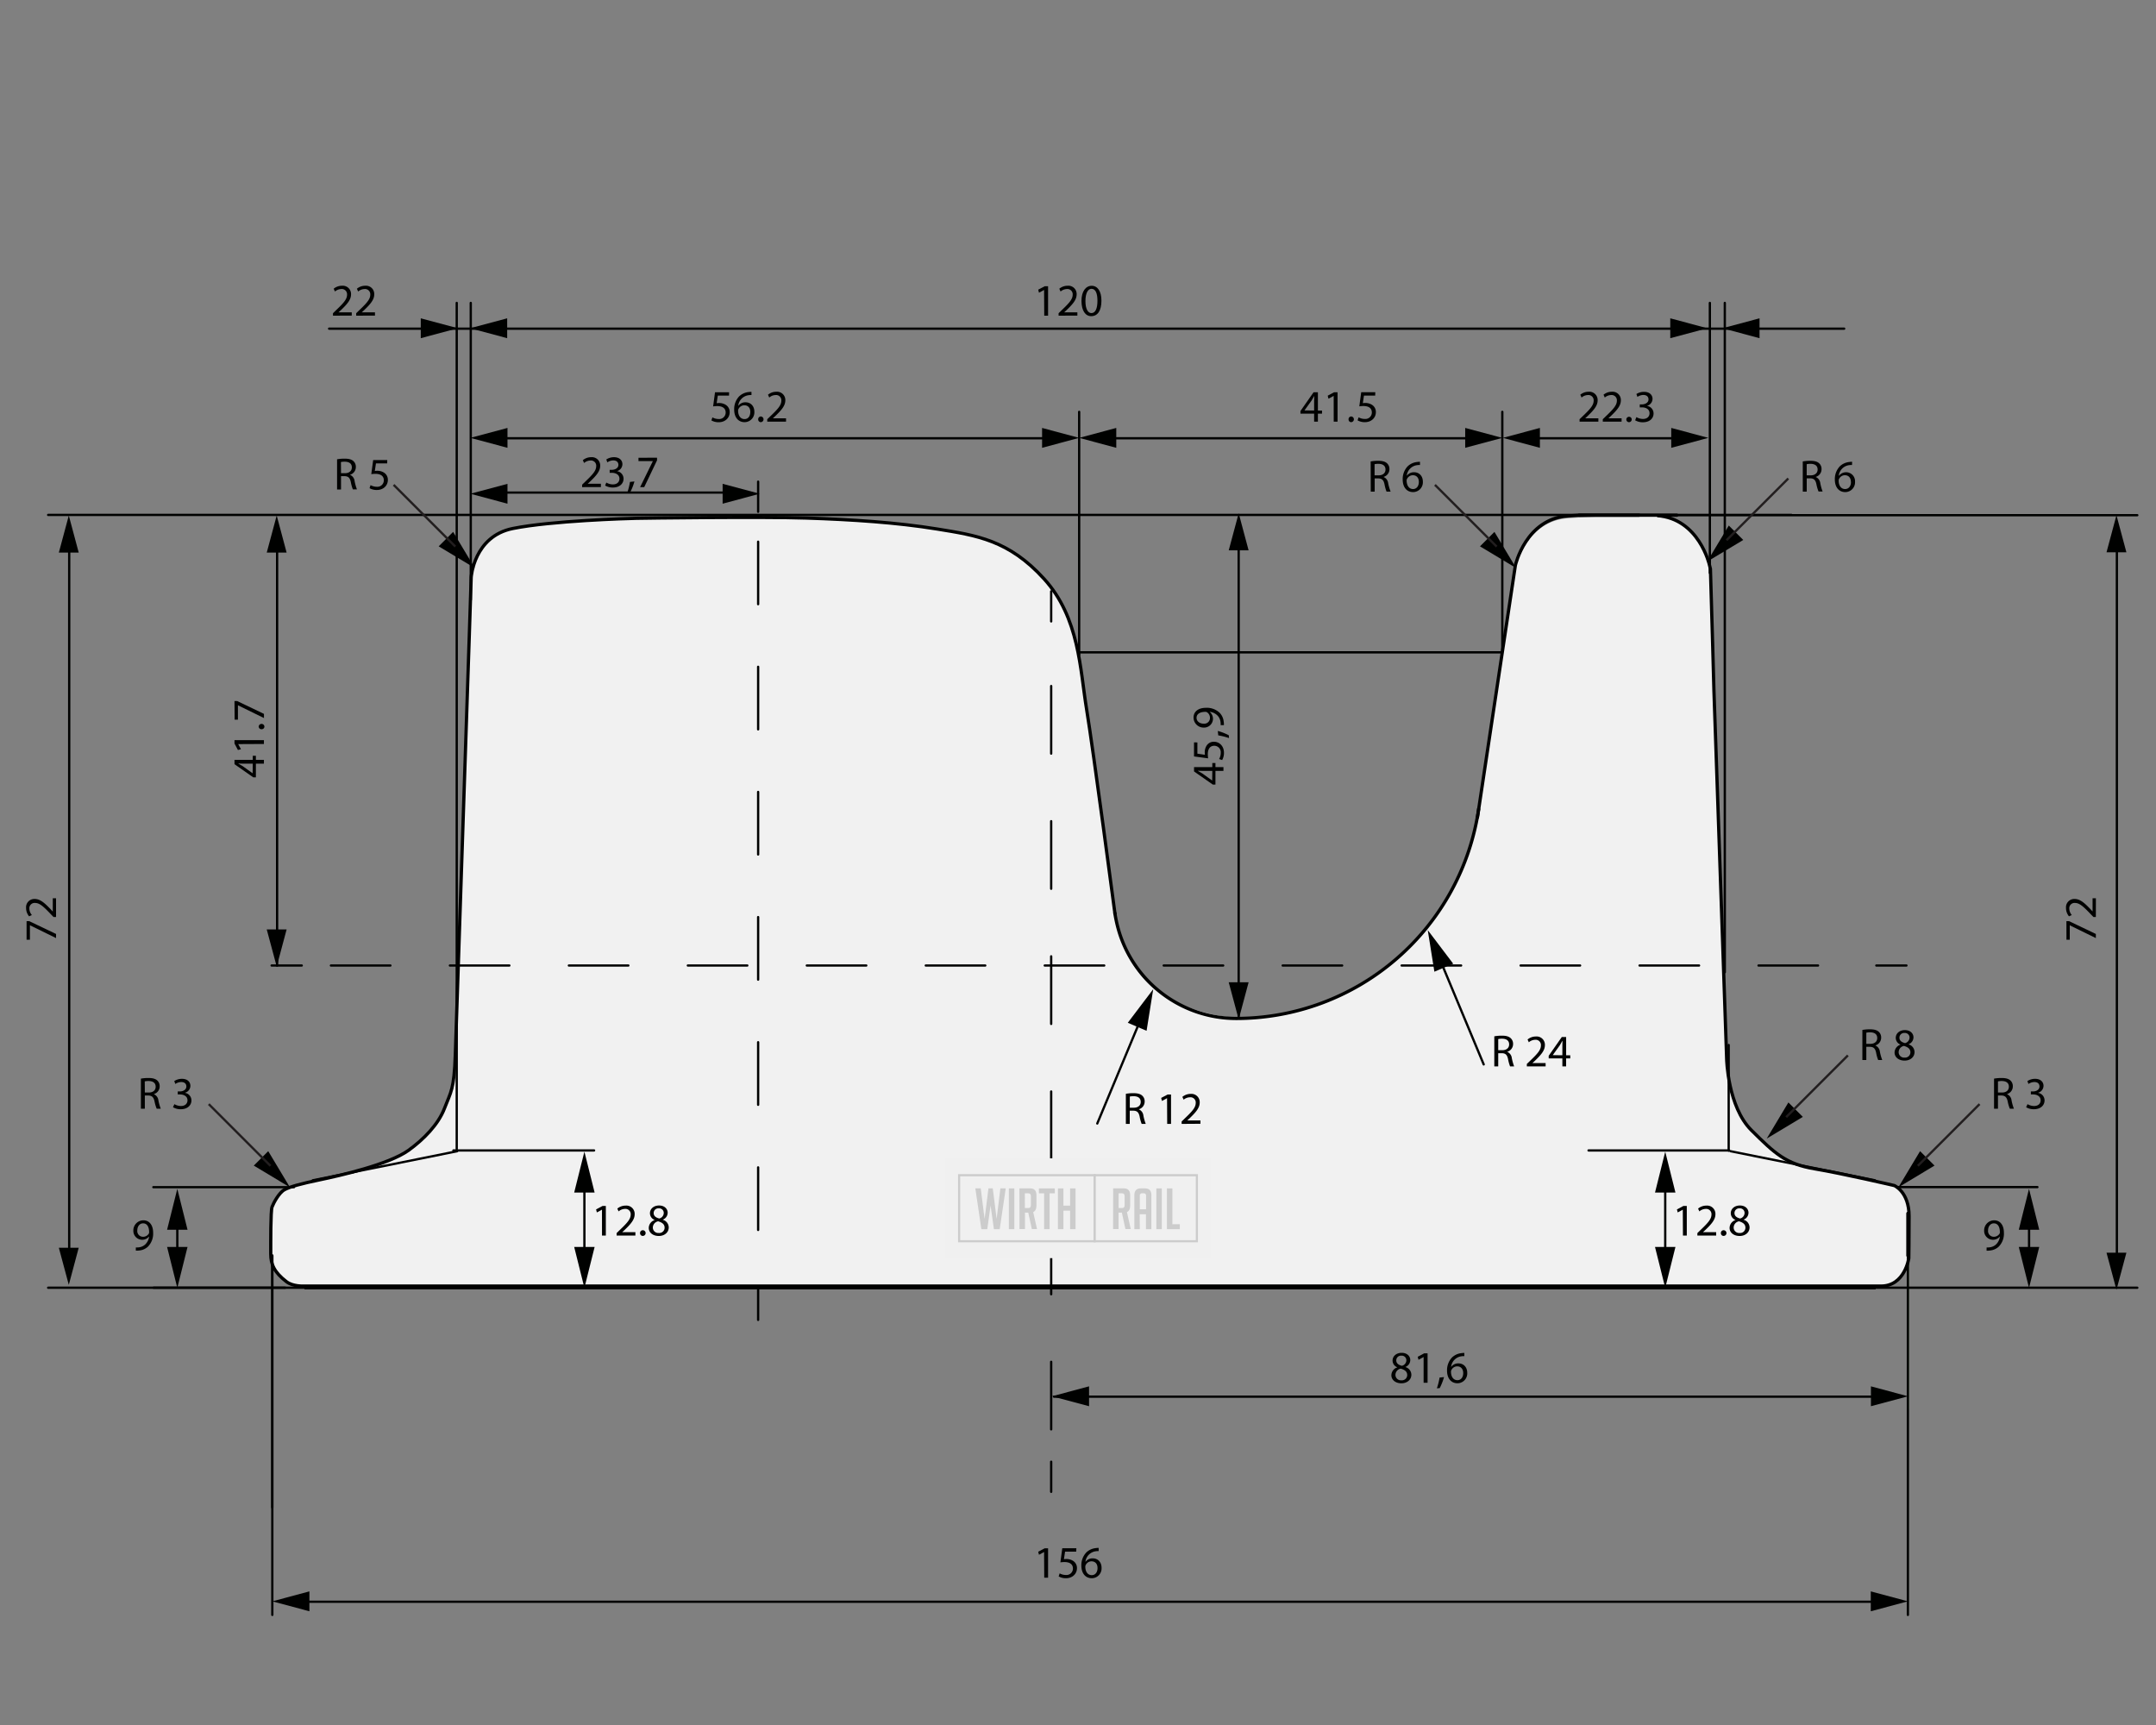 <svg xmlns="http://www.w3.org/2000/svg" viewBox="0 0 1000 800"><rect x="0" y="0" width="1000" height="800" fill="#808080" stroke="none"/><defs><style>.cls-1,.cls-10,.cls-3,.cls-4,.cls-6,.cls-7,.cls-8,.cls-9{fill:none;}.cls-1,.cls-10,.cls-3,.cls-6,.cls-7,.cls-9{stroke:#000100;}.cls-1,.cls-6{stroke-width:1.51px;}.cls-2{fill:#f1f1f1;}.cls-10,.cls-3,.cls-4,.cls-6,.cls-7,.cls-9{stroke-linecap:round;stroke-linejoin:round;}.cls-10,.cls-3,.cls-7,.cls-8,.cls-9{stroke-width:1.06px;}.cls-4{stroke:#8cc867;stroke-width:0.78px;}.cls-5{fill:#000100;}.cls-7{stroke-dasharray:29.02 29.02;}.cls-8{stroke:#221e1f;}.cls-12,.cls-8{stroke-miterlimit:10;}.cls-9{stroke-dasharray:27.59 27.59;}.cls-10{stroke-dasharray:31.34 31.34;}.cls-11,.cls-12{fill:#f0f0f0;}.cls-12{stroke:#ccc;}.cls-13{fill:#ccc;}</style></defs><g id="Flat"><line class="cls-1" x1="870" y1="597.21" x2="141.22" y2="597.21"/><path class="cls-2" d="M132.92,594.45c-5.67-4.33-7.34-8.1-7.34-12.86s-.09-20,.61-21.85,3.21-6.59,5.79-8,7.5-2.74,16.48-4.6,31.87-7.06,41-13.63c7.06-5.1,13.86-12,16.73-19.54s4.47-8.48,5-25,6.46-193.53,6.46-193.53l.9-27.7s1.21-19,19.31-22.63,53.39-4.65,57.26-4.73,57.63-.81,78.87-.12,42.1,2.07,60.57,5.07,33.32,5.12,49.71,23.15S500.92,310.3,504,329s11.7,84.78,11.7,84.78.41,34.63,25.56,48.65c31.74,17.69,61.16,6.76,75.65,1,8.86-3.51,33.39-17.59,47.2-36.28a126.4,126.4,0,0,0,21.23-48l17.58-115.92s4.8-21.47,24.22-22.89,44.06-1.41,44.06-1.41,20.7,5.75,21.9,27.6c.58,16.67,1.91,53.85,1.91,53.85l5.91,170.93s.5,22,11.46,32.89,16,15.66,29.3,17.9,37,7.77,37,7.77,6.84,2.88,6.84,14.17-.13,19.52-.13,19.52-1.8,12.93-12.88,12.93H140.71s-4.91.21-7.79-2"/><line class="cls-3" x1="132.28" y1="597.21" x2="71.21" y2="597.21"/><path class="cls-4" d="M879,597.21h71.2m-71.2,0H741.1"/><path class="cls-5" d="M921.44,578.52a8.08,8.08,0,0,0,1.49-.06,5.22,5.22,0,0,0,2.86-1.32,6,6,0,0,0,1.8-3.64h-.06a4.1,4.1,0,0,1-7.24-2.7,4.68,4.68,0,0,1,4.66-4.86c2.79,0,4.51,2.27,4.51,5.76a8.59,8.59,0,0,1-2.35,6.4,6.84,6.84,0,0,1-4,1.83,9,9,0,0,1-1.7.1Zm.67-7.85a2.63,2.63,0,0,0,2.63,2.9,3.07,3.07,0,0,0,2.69-1.43,1.27,1.27,0,0,0,.16-.67c0-2.33-.86-4.12-2.79-4.12C923.23,567.35,922.11,568.74,922.11,570.67Z"/><line class="cls-4" x1="884.92" y1="582.29" x2="884.92" y2="653.24"/><path class="cls-3" d="M696.8,302.13V191m105,293.64v49"/><path class="cls-5" d="M609.52,195.56v-3.72h-6.34v-1.22l6.09-8.71h2v8.48h1.91v1.45h-1.91v3.72Zm0-5.17v-4.55c0-.72,0-1.43.06-2.15h-.06c-.42.8-.76,1.39-1.14,2l-3.33,4.64v0Z"/><path class="cls-5" d="M618.59,183.63h-.05l-2.37,1.28-.35-1.41,3-1.59h1.57v13.65h-1.78Z"/><path class="cls-5" d="M625.49,194.46a1.25,1.25,0,0,1,1.26-1.32,1.33,1.33,0,0,1,0,2.65A1.24,1.24,0,0,1,625.49,194.46Z"/><path class="cls-5" d="M637.84,183.46h-5.21l-.52,3.51a7.26,7.26,0,0,1,1.11-.09,5.81,5.81,0,0,1,2.94.74,3.89,3.89,0,0,1,2,3.51c0,2.66-2.12,4.66-5.08,4.66a6.67,6.67,0,0,1-3.4-.84l.46-1.41a6.07,6.07,0,0,0,2.92.76,3,3,0,0,0,3.23-3c0-1.77-1.19-3-3.92-3a14.46,14.46,0,0,0-1.89.15l.88-6.55h6.53Z"/><path class="cls-5" d="M732.64,195.56v-1.14l1.45-1.4c3.49-3.32,5.06-5.09,5.08-7.14a2.44,2.44,0,0,0-2.71-2.67,4.62,4.62,0,0,0-2.89,1.16l-.59-1.31a6,6,0,0,1,3.86-1.38,3.84,3.84,0,0,1,4.18,4c0,2.52-1.83,4.55-4.7,7.32l-1.09,1v0h6.13v1.54Z"/><path class="cls-5" d="M743.41,195.56v-1.14l1.45-1.4c3.49-3.32,5.06-5.09,5.08-7.14a2.44,2.44,0,0,0-2.71-2.67,4.62,4.62,0,0,0-2.89,1.16l-.59-1.31a6,6,0,0,1,3.86-1.38,3.84,3.84,0,0,1,4.18,4c0,2.52-1.83,4.55-4.7,7.32L746,194v0h6.13v1.54Z"/><path class="cls-5" d="M754.33,194.46a1.25,1.25,0,1,1,1.24,1.33A1.24,1.24,0,0,1,754.33,194.46Z"/><path class="cls-5" d="M759,193.44a6.25,6.25,0,0,0,3,.86c2.38,0,3.11-1.52,3.09-2.65,0-1.91-1.74-2.73-3.53-2.73h-1v-1.38h1c1.35,0,3.05-.7,3.05-2.31,0-1.1-.7-2.06-2.4-2.06a5,5,0,0,0-2.73.9l-.48-1.34a6.46,6.46,0,0,1,3.57-1c2.69,0,3.91,1.59,3.91,3.25a3.38,3.38,0,0,1-2.52,3.21v.05a3.54,3.54,0,0,1,3,3.5c0,2.19-1.7,4.1-5,4.1a6.92,6.92,0,0,1-3.55-.93Z"/><path class="cls-5" d="M338.13,183.46h-5.2L332.4,187a7.5,7.5,0,0,1,1.11-.09,5.81,5.81,0,0,1,2.94.74,3.89,3.89,0,0,1,2,3.51c0,2.66-2.12,4.66-5.08,4.66a6.69,6.69,0,0,1-3.41-.84l.47-1.41a6,6,0,0,0,2.91.76,3,3,0,0,0,3.24-3c0-1.77-1.2-3-3.93-3a14.62,14.62,0,0,0-1.89.15l.88-6.55h6.53Z"/><path class="cls-5" d="M348.55,183.21a7,7,0,0,0-1.39.08,5.57,5.57,0,0,0-4.75,4.85h.07a4.05,4.05,0,0,1,3.29-1.57c2.42,0,4.12,1.74,4.12,4.41a4.56,4.56,0,0,1-4.54,4.81c-2.91,0-4.82-2.27-4.82-5.82a8.58,8.58,0,0,1,2.3-6.15,7.48,7.48,0,0,1,4.37-2,9.38,9.38,0,0,1,1.35-.1Zm-.53,7.87c0-2-1.11-3.12-2.81-3.12a3,3,0,0,0-2.65,1.68,1.61,1.61,0,0,0-.21.81c0,2.25,1.07,3.91,3,3.91C347,194.36,348,193,348,191.08Z"/><path class="cls-5" d="M351.67,194.46a1.25,1.25,0,0,1,1.26-1.32,1.33,1.33,0,0,1,0,2.65A1.24,1.24,0,0,1,351.67,194.46Z"/><path class="cls-5" d="M355.87,195.56v-1.14l1.45-1.4c3.49-3.32,5.06-5.09,5.08-7.14a2.44,2.44,0,0,0-2.71-2.67,4.6,4.6,0,0,0-2.89,1.16l-.59-1.31a6,6,0,0,1,3.86-1.38,3.84,3.84,0,0,1,4.18,4c0,2.52-1.83,4.55-4.7,7.32l-1.1,1v0h6.13v1.54Z"/><path class="cls-5" d="M270,225.91v-1.13l1.45-1.41c3.48-3.32,5.06-5.08,5.08-7.14a2.43,2.43,0,0,0-2.71-2.66,4.68,4.68,0,0,0-2.9,1.15l-.59-1.3a6,6,0,0,1,3.87-1.39,3.84,3.84,0,0,1,4.18,4c0,2.52-1.83,4.56-4.71,7.33l-1.09,1v0h6.13v1.53Z"/><path class="cls-5" d="M281.22,223.79a6.1,6.1,0,0,0,3,.86c2.37,0,3.11-1.51,3.09-2.64,0-1.91-1.74-2.73-3.53-2.73h-1v-1.39h1c1.34,0,3.05-.69,3.05-2.31,0-1.09-.7-2.06-2.4-2.06a5,5,0,0,0-2.73.91l-.48-1.35a6.52,6.52,0,0,1,3.57-1.05c2.69,0,3.9,1.6,3.9,3.26a3.39,3.39,0,0,1-2.52,3.21v0a3.57,3.57,0,0,1,3.05,3.51c0,2.18-1.7,4.09-5,4.09a7,7,0,0,1-3.55-.92Z"/><path class="cls-5" d="M290.94,228.49a30.05,30.05,0,0,0,1.26-5l2.06-.21a26.05,26.05,0,0,1-2,5.1Z"/><path class="cls-5" d="M304.75,212.26v1.22l-5.94,12.43H296.9l5.92-12.07v0h-6.68v-1.54Z"/><line class="cls-6" x1="732.51" y1="238.93" x2="760.2" y2="238.93"/><path class="cls-3" d="M777.73,238.93h213.6M879,597.21H991.33m-160.4-358.4H22.33m123.84,358.4H22.33M500.54,303.66V191M218.35,278.17V140.48M879,597.21H342.16"/><path class="cls-5" d="M12.33,427.2h1.22L26,433.14v1.91l-12.07-5.92h-.05v6.68H12.33Z"/><path class="cls-5" d="M26,425.29H24.84l-1.4-1.45c-3.32-3.48-5.08-5.06-7.14-5.08a2.44,2.44,0,0,0-2.67,2.71,4.63,4.63,0,0,0,1.16,2.9l-1.3.59a6,6,0,0,1-1.39-3.87,3.84,3.84,0,0,1,4-4.18c2.52,0,4.55,1.83,7.33,4.71l1,1.09h.05v-6.13H26Z"/><path class="cls-5" d="M958.45,427.2h1.22l12.43,5.94v1.91L960,429.13h0v6.68h-1.53Z"/><path class="cls-5" d="M972.1,425.29H971l-1.4-1.45c-3.32-3.48-5.09-5.06-7.14-5.08a2.44,2.44,0,0,0-2.67,2.71,4.68,4.68,0,0,0,1.15,2.9l-1.3.59a6,6,0,0,1-1.38-3.87,3.84,3.84,0,0,1,4-4.18c2.52,0,4.55,1.83,7.32,4.71l1,1.09h0v-6.13h1.54Z"/><path class="cls-5" d="M567.46,357.52h-3.71v6.34h-1.22l-8.71-6.09v-2h8.48v-1.91h1.45v1.91h3.71Zm-5.16,0h-4.56c-.71,0-1.42,0-2.14-.06v.06c.8.42,1.39.76,2,1.14l4.64,3.33h0Z"/><path class="cls-5" d="M555.37,344.32v5.2l3.51.53a7.5,7.5,0,0,1-.09-1.11,5.71,5.71,0,0,1,.74-2.94,3.89,3.89,0,0,1,3.5-2c2.67,0,4.67,2.12,4.67,5.08a6.69,6.69,0,0,1-.84,3.41l-1.41-.47a6,6,0,0,0,.76-2.91,3,3,0,0,0-3-3.24c-1.76,0-3,1.2-3,3.93a14.62,14.62,0,0,0,.15,1.89l-6.55-.88v-6.53Z"/><path class="cls-5" d="M570.05,342.3a30.43,30.43,0,0,0-5-1.26l-.21-2.05a25.48,25.48,0,0,1,5.1,2Z"/><path class="cls-5" d="M566.16,336.28a7.28,7.28,0,0,0-.06-1.49,5.22,5.22,0,0,0-1.32-2.86,6,6,0,0,0-3.64-1.8v.06a4.1,4.1,0,0,1-2.7,7.24,4.68,4.68,0,0,1-4.85-4.66c0-2.79,2.26-4.51,5.75-4.51a8.59,8.59,0,0,1,6.4,2.35,6.84,6.84,0,0,1,1.83,4,8.25,8.25,0,0,1,.1,1.7Zm-7.85-.67a2.63,2.63,0,0,0,2.9-2.63,3.07,3.07,0,0,0-1.43-2.69,1.27,1.27,0,0,0-.67-.16c-2.33,0-4.12.86-4.12,2.79C555,334.49,556.38,335.61,558.31,335.61Z"/><line class="cls-3" x1="126.3" y1="582.29" x2="126.3" y2="699.12"/><path class="cls-6" d="M777.73,238.93H732.51l-5.42.34c-19.42,1.41-24.22,22.89-24.22,22.89l-17.6,116.93"/><path class="cls-3" d="M884.92,582.29V748.94M126.3,582.29V748.94M793.07,265.71V140.48M800,450.88V140.48M211.84,532.9V140.48"/><path class="cls-5" d="M484.27,134.47h0l-2.37,1.28-.35-1.41,3-1.59h1.57v13.64h-1.78Z"/><path class="cls-5" d="M491,146.39v-1.13l1.44-1.41c3.49-3.31,5.06-5.08,5.09-7.13a2.44,2.44,0,0,0-2.71-2.67,4.68,4.68,0,0,0-2.9,1.15l-.59-1.3a6,6,0,0,1,3.87-1.38,3.83,3.83,0,0,1,4.17,4c0,2.52-1.82,4.56-4.7,7.33l-1.09,1v0h6.13v1.53Z"/><path class="cls-5" d="M510.87,139.42c0,4.64-1.73,7.21-4.75,7.21-2.67,0-4.47-2.5-4.51-7s2-7.09,4.74-7.09S510.87,135.08,510.87,139.42Zm-7.42.21c0,3.55,1.1,5.57,2.78,5.57,1.88,0,2.79-2.21,2.79-5.69s-.86-5.57-2.77-5.57C504.63,133.94,503.45,135.92,503.45,139.63Z"/><path class="cls-5" d="M154.44,146.39v-1.13l1.45-1.41c3.48-3.31,5.06-5.08,5.08-7.13a2.44,2.44,0,0,0-2.71-2.67,4.68,4.68,0,0,0-2.9,1.15l-.59-1.3a6,6,0,0,1,3.87-1.38,3.84,3.84,0,0,1,4.18,4c0,2.52-1.83,4.56-4.71,7.33l-1.09,1v0h6.13v1.53Z"/><path class="cls-5" d="M165.21,146.39v-1.13l1.45-1.41c3.48-3.31,5.06-5.08,5.08-7.13a2.44,2.44,0,0,0-2.71-2.67,4.68,4.68,0,0,0-2.9,1.15l-.59-1.3a6,6,0,0,1,3.87-1.38,3.83,3.83,0,0,1,4.17,4c0,2.52-1.82,4.56-4.7,7.33l-1.09,1v0h6.13v1.53Z"/><path class="cls-5" d="M484.27,719.77h0l-2.37,1.28-.35-1.41,3-1.59h1.57v13.64h-1.78Z"/><path class="cls-5" d="M499.17,719.6H494l-.53,3.51a7.5,7.5,0,0,1,1.11-.09,5.71,5.71,0,0,1,2.94.74,3.89,3.89,0,0,1,2,3.5c0,2.67-2.13,4.67-5.09,4.67a6.67,6.67,0,0,1-3.4-.84l.46-1.41a6.2,6.2,0,0,0,2.92.75,3,3,0,0,0,3.24-3c0-1.76-1.2-3-3.93-3a12.9,12.9,0,0,0-1.89.15l.88-6.55h6.53Z"/><path class="cls-5" d="M509.58,719.35a7,7,0,0,0-1.38.08,5.57,5.57,0,0,0-4.75,4.85h.07a4.05,4.05,0,0,1,3.29-1.57c2.42,0,4.12,1.74,4.12,4.41a4.56,4.56,0,0,1-4.54,4.81c-2.92,0-4.83-2.27-4.83-5.82a8.58,8.58,0,0,1,2.31-6.15,7.42,7.42,0,0,1,4.37-2,9.35,9.35,0,0,1,1.34-.1Zm-.52,7.87c0-2-1.11-3.13-2.81-3.13a3,3,0,0,0-2.65,1.68,1.55,1.55,0,0,0-.21.82c0,2.25,1.07,3.91,3,3.91C508,730.5,509.06,729.18,509.06,727.22Z"/><path class="cls-5" d="M645.35,637.81a3.89,3.89,0,0,1,2.71-3.65l0-.07a3.38,3.38,0,0,1-2.16-3.06c0-2.16,1.82-3.63,4.22-3.63,2.64,0,4,1.65,4,3.36a3.48,3.48,0,0,1-2.25,3.19V634a3.78,3.78,0,0,1,2.75,3.53c0,2.37-2,4-4.64,4C647.07,641.51,645.35,639.8,645.35,637.81Zm7.35-.08c0-1.66-1.15-2.46-3-3a3,3,0,0,0-2.46,2.81,2.53,2.53,0,0,0,2.73,2.6A2.47,2.47,0,0,0,652.7,637.73Zm-5.08-6.83c0,1.37,1,2.1,2.6,2.52a2.69,2.69,0,0,0,2.08-2.48,2.12,2.12,0,0,0-2.31-2.22A2.17,2.17,0,0,0,647.62,630.9Z"/><path class="cls-5" d="M660.3,629.35h0l-2.37,1.28-.36-1.41,3-1.59h1.57v13.64H660.3Z"/><path class="cls-5" d="M666.45,643.86a30.43,30.43,0,0,0,1.26-5l2.06-.21a26.05,26.05,0,0,1-2,5.1Z"/><path class="cls-5" d="M679.19,628.93a7,7,0,0,0-1.38.08,5.57,5.57,0,0,0-4.75,4.85h.07a4.05,4.05,0,0,1,3.29-1.57c2.42,0,4.12,1.74,4.12,4.41a4.56,4.56,0,0,1-4.54,4.81c-2.92,0-4.83-2.27-4.83-5.82a8.58,8.58,0,0,1,2.31-6.15,7.48,7.48,0,0,1,4.37-2,9.35,9.35,0,0,1,1.34-.1Zm-.52,7.87c0-1.95-1.11-3.13-2.81-3.13a3,3,0,0,0-2.65,1.68,1.55,1.55,0,0,0-.21.82c0,2.25,1.07,3.91,3,3.91C677.6,640.08,678.67,638.76,678.67,636.8Z"/><path class="cls-5" d="M863.81,477.65a19,19,0,0,1,3.51-.29c1.95,0,3.21.35,4.09,1.15a3.54,3.54,0,0,1,1.11,2.69,3.7,3.7,0,0,1-2.66,3.61v.06a3.52,3.52,0,0,1,2.07,2.86,22.31,22.31,0,0,0,1.1,3.88h-1.89a18.21,18.21,0,0,1-.95-3.38c-.42-2-1.17-2.69-2.83-2.75h-1.72v6.13h-1.83Zm1.83,6.45h1.86c2,0,3.2-1.07,3.2-2.69,0-1.83-1.33-2.63-3.26-2.65a7.63,7.63,0,0,0-1.8.17Z"/><path class="cls-5" d="M878.74,488.15a3.89,3.89,0,0,1,2.71-3.65l0-.07a3.38,3.38,0,0,1-2.16-3.06c0-2.17,1.83-3.64,4.22-3.64,2.65,0,4,1.66,4,3.36a3.46,3.46,0,0,1-2.25,3.19v.07a3.78,3.78,0,0,1,2.75,3.53c0,2.37-2,4-4.64,4C880.46,491.84,878.74,490.14,878.74,488.15Zm7.35-.09c0-1.65-1.16-2.45-3-3a3,3,0,0,0-2.45,2.82,2.52,2.52,0,0,0,2.73,2.6A2.48,2.48,0,0,0,886.09,488.06ZM881,481.24c0,1.37,1,2.1,2.61,2.52a2.7,2.7,0,0,0,2.08-2.48,2.12,2.12,0,0,0-2.31-2.22A2.17,2.17,0,0,0,881,481.24Z"/><path class="cls-5" d="M522.2,507.27a19.05,19.05,0,0,1,3.51-.29c1.95,0,3.21.35,4.09,1.15a3.52,3.52,0,0,1,1.12,2.69,3.71,3.71,0,0,1-2.67,3.61v.06a3.55,3.55,0,0,1,2.08,2.86,22.62,22.62,0,0,0,1.09,3.88h-1.89a18.24,18.24,0,0,1-.94-3.38c-.42-2-1.18-2.68-2.84-2.75H524v6.13H522.2Zm1.83,6.45h1.87c2,0,3.19-1.07,3.19-2.69,0-1.83-1.32-2.62-3.25-2.65a7.66,7.66,0,0,0-1.81.17Z"/><path class="cls-5" d="M541.31,509.31h0l-2.38,1.28-.35-1.41,3-1.59h1.57v13.64h-1.78Z"/><path class="cls-5" d="M548.07,521.23V520.1l1.45-1.41c3.48-3.31,5.06-5.08,5.08-7.14a2.43,2.43,0,0,0-2.71-2.66A4.68,4.68,0,0,0,549,510l-.59-1.3a6,6,0,0,1,3.87-1.39,3.84,3.84,0,0,1,4.17,4c0,2.52-1.82,4.56-4.7,7.33l-1.09,1v0h6.13v1.53Z"/><line class="cls-6" x1="884.92" y1="582.29" x2="884.92" y2="562.73"/><polygon class="cls-5" points="941.1 551.35 936.36 570.31 945.84 570.31 941.1 551.35"/><polygon class="cls-5" points="941.1 597.27 945.84 578.3 936.36 578.3 941.1 597.27"/><line class="cls-3" x1="82.24" y1="587.93" x2="82.24" y2="562.65"/><path class="cls-5" d="M63,578.52a8.18,8.18,0,0,0,1.5-.06,5.19,5.19,0,0,0,2.85-1.32,6.07,6.07,0,0,0,1.81-3.64h-.07a4.1,4.1,0,0,1-7.24-2.7,4.68,4.68,0,0,1,4.66-4.86c2.79,0,4.52,2.27,4.52,5.76a8.59,8.59,0,0,1-2.36,6.4,6.81,6.81,0,0,1-4,1.83A9.12,9.12,0,0,1,63,580Zm.68-7.85a2.63,2.63,0,0,0,2.62,2.9A3.05,3.05,0,0,0,69,572.14a1.27,1.27,0,0,0,.17-.67c0-2.33-.86-4.12-2.8-4.12C64.79,567.35,63.68,568.74,63.68,570.67Z"/><polygon class="cls-5" points="82.24 551.35 77.5 570.31 86.98 570.31 82.24 551.35"/><polygon class="cls-5" points="82.24 597.27 86.98 578.3 77.5 578.3 82.24 597.27"/><line class="cls-3" x1="271.06" y1="581.77" x2="271.06" y2="541.7"/><path class="cls-5" d="M279.21,561h0l-2.37,1.29-.36-1.41,3-1.6H281V573h-1.78Z"/><path class="cls-5" d="M286,573v-1.13l1.44-1.41c3.49-3.32,5.06-5.08,5.09-7.14a2.44,2.44,0,0,0-2.71-2.67,4.63,4.63,0,0,0-2.9,1.16l-.59-1.3a6,6,0,0,1,3.86-1.39,3.84,3.84,0,0,1,4.18,4c0,2.52-1.82,4.56-4.7,7.33l-1.09,1v0h6.13V573Z"/><path class="cls-5" d="M296.88,571.86a1.24,1.24,0,0,1,1.26-1.32,1.32,1.32,0,0,1,0,2.64A1.24,1.24,0,0,1,296.88,571.86Z"/><path class="cls-5" d="M300.91,569.49a3.91,3.91,0,0,1,2.71-3.66l0-.06a3.38,3.38,0,0,1-2.16-3.07c0-2.16,1.82-3.63,4.22-3.63,2.64,0,4,1.66,4,3.36a3.46,3.46,0,0,1-2.25,3.19v.07a3.77,3.77,0,0,1,2.75,3.52c0,2.38-2,4-4.64,4C302.63,573.18,300.91,571.48,300.91,569.49Zm7.35-.09c0-1.66-1.15-2.45-3-3a3,3,0,0,0-2.46,2.81,2.53,2.53,0,0,0,2.73,2.61A2.47,2.47,0,0,0,308.26,569.4Zm-5.08-6.82c0,1.36,1,2.1,2.6,2.52a2.69,2.69,0,0,0,2.08-2.48,2.12,2.12,0,0,0-2.31-2.23A2.17,2.17,0,0,0,303.18,562.58Z"/><polygon class="cls-5" points="271.06 534.1 266.32 553.07 275.8 553.07 271.06 534.1"/><polygon class="cls-5" points="271.06 597.27 275.8 578.3 266.32 578.3 271.06 597.27"/><line class="cls-3" x1="772.37" y1="581.77" x2="772.37" y2="541.7"/><path class="cls-5" d="M780.52,561h0l-2.37,1.29-.35-1.41,3-1.6h1.57V573h-1.78Z"/><path class="cls-5" d="M787.28,573v-1.13l1.44-1.41c3.49-3.32,5.06-5.08,5.09-7.14a2.44,2.44,0,0,0-2.71-2.67,4.63,4.63,0,0,0-2.9,1.16l-.59-1.3a6,6,0,0,1,3.87-1.39,3.84,3.84,0,0,1,4.17,4c0,2.52-1.82,4.56-4.7,7.33l-1.09,1v0H796V573Z"/><path class="cls-5" d="M798.19,571.86a1.24,1.24,0,0,1,1.26-1.32,1.32,1.32,0,0,1,0,2.64A1.24,1.24,0,0,1,798.19,571.86Z"/><path class="cls-5" d="M802.22,569.49a3.91,3.91,0,0,1,2.71-3.66l0-.06a3.38,3.38,0,0,1-2.16-3.07c0-2.16,1.82-3.63,4.22-3.63,2.64,0,4,1.66,4,3.36a3.46,3.46,0,0,1-2.25,3.19v.07a3.77,3.77,0,0,1,2.75,3.52c0,2.38-2,4-4.64,4C803.94,573.18,802.22,571.48,802.22,569.49Zm7.35-.09c0-1.66-1.15-2.45-3-3a3,3,0,0,0-2.46,2.81,2.53,2.53,0,0,0,2.73,2.61A2.47,2.47,0,0,0,809.57,569.4Zm-5.08-6.82c0,1.36,1,2.1,2.6,2.52a2.69,2.69,0,0,0,2.08-2.48,2.12,2.12,0,0,0-2.31-2.23A2.17,2.17,0,0,0,804.49,562.58Z"/><polygon class="cls-5" points="772.37 534.1 767.63 553.07 777.11 553.07 772.37 534.1"/><polygon class="cls-5" points="772.37 597.27 777.11 578.3 767.63 578.3 772.37 597.27"/><line class="cls-3" x1="528" y1="475.3" x2="508.94" y2="521.04"/><polygon class="cls-5" points="534.89 458.75 523.09 474.33 531.81 478.05 534.89 458.75"/><path class="cls-5" d="M693.09,480.61a18.79,18.79,0,0,1,3.5-.3c2,0,3.22.36,4.1,1.16a3.52,3.52,0,0,1,1.11,2.68,3.71,3.71,0,0,1-2.67,3.61v.07a3.5,3.5,0,0,1,2.08,2.85,22.83,22.83,0,0,0,1.09,3.89h-1.89a18.78,18.78,0,0,1-.94-3.38c-.42-2-1.18-2.69-2.83-2.75h-1.73v6.13h-1.82Zm1.82,6.44h1.87c2,0,3.19-1.07,3.19-2.69,0-1.82-1.32-2.62-3.25-2.64a7.27,7.27,0,0,0-1.81.17Z"/><path class="cls-5" d="M708.18,494.57v-1.14l1.45-1.4c3.48-3.32,5.06-5.08,5.08-7.14a2.44,2.44,0,0,0-2.71-2.67,4.63,4.63,0,0,0-2.9,1.16l-.58-1.3a6,6,0,0,1,3.86-1.39,3.84,3.84,0,0,1,4.18,4c0,2.52-1.83,4.55-4.71,7.33l-1.09,1v0h6.13v1.54Z"/><path class="cls-5" d="M724.66,494.57v-3.72h-6.34v-1.22l6.09-8.71h2v8.48h1.91v1.45H726.4v3.72Zm0-5.17v-4.55c0-.72,0-1.43.06-2.15h-.06c-.42.8-.75,1.39-1.13,2l-3.34,4.64v0Z"/><line class="cls-3" x1="688.17" y1="493.64" x2="669.1" y2="447.9"/><polygon class="cls-5" points="662.22 431.35 674.02 446.93 665.3 450.65 662.22 431.35"/><line class="cls-3" x1="152.65" y1="152.42" x2="855.37" y2="152.42"/><polygon class="cls-5" points="235.24 156.84 218.03 152.23 235.24 147.62 235.24 156.84"/><polygon class="cls-5" points="816.11 156.84 798.91 152.23 816.11 147.62 816.11 156.84"/><polygon class="cls-5" points="774.71 156.84 791.92 152.23 774.71 147.62 774.71 156.84"/><polygon class="cls-5" points="195.16 156.84 212.36 152.23 195.16 147.62 195.16 156.84"/><line class="cls-3" x1="140.36" y1="742.84" x2="870.86" y2="742.84"/><polygon class="cls-5" points="126.3 742.65 143.51 747.26 143.51 738.03 126.3 742.65"/><polygon class="cls-5" points="867.71 747.26 884.92 742.65 867.71 738.03 867.71 747.26"/><path class="cls-3" d="M230.92,228.44H339.25M230.92,203.26H486.48"/><polygon class="cls-5" points="235.38 207.68 218.17 203.07 235.38 198.46 235.38 207.68"/><polygon class="cls-5" points="235.38 233.6 218.17 228.99 235.38 224.38 235.38 233.6"/><polygon class="cls-5" points="335.17 224.38 352.37 228.98 335.17 233.6 335.17 224.38"/><polygon class="cls-5" points="483.34 207.68 500.54 203.07 483.34 198.46 483.34 207.68"/><path class="cls-3" d="M500.16,302.54H696.41M514.6,203.26H682.73"/><polygon class="cls-5" points="517.75 207.68 500.54 203.07 517.75 198.46 517.75 207.68"/><line class="cls-3" x1="711.1" y1="203.26" x2="784.28" y2="203.26"/><polygon class="cls-5" points="714.24 207.68 697.04 203.07 714.24 198.46 714.24 207.68"/><polygon class="cls-5" points="679.59 207.68 696.79 203.07 679.59 198.46 679.59 207.68"/><polygon class="cls-5" points="775.16 207.68 792.37 203.07 775.16 198.46 775.16 207.68"/><line class="cls-3" x1="488.89" y1="647.74" x2="871.91" y2="647.74"/><polygon class="cls-5" points="505.13 652.16 487.92 647.55 505.13 642.94 505.13 652.16"/><polygon class="cls-5" points="867.78 652.16 884.98 647.55 867.78 642.94 867.78 652.16"/><line class="cls-3" x1="32.1" y1="581.81" x2="32.1" y2="253.13"/><polygon class="cls-5" points="36.51 578.67 31.91 595.87 27.29 578.67 36.51 578.67"/><polygon class="cls-5" points="36.51 256.27 31.91 239.07 27.29 256.27 36.51 256.27"/><path class="cls-5" d="M122.41,354.16h-3.72v6.34h-1.22l-8.71-6.09v-2h8.48v-1.91h1.45v1.91h3.72Zm-5.17,0h-4.56c-.71,0-1.42,0-2.14-.06v.06c.8.42,1.39.76,2,1.13l4.64,3.34h0Z"/><path class="cls-5" d="M110.48,345.09v0l1.28,2.38-1.41.35-1.59-3v-1.57h13.65v1.78Z"/><path class="cls-5" d="M121.31,338.19a1.25,1.25,0,0,1-1.32-1.26,1.33,1.33,0,0,1,2.65,0A1.24,1.24,0,0,1,121.31,338.19Z"/><path class="cls-5" d="M108.76,325.12H110l12.43,5.95V333l-12.07-5.92h0v6.67h-1.53Z"/><line class="cls-3" x1="128.53" y1="447.82" x2="128.53" y2="253.13"/><polygon class="cls-5" points="132.94 431.05 128.34 448.25 123.72 431.05 132.94 431.05"/><polygon class="cls-5" points="132.94 256.27 128.34 239.07 123.72 256.27 132.94 256.27"/><line class="cls-3" x1="981.85" y1="584.11" x2="981.85" y2="252.99"/><polygon class="cls-5" points="986.27 580.97 981.66 598.17 977.05 580.97 986.27 580.97"/><polygon class="cls-5" points="986.27 256.13 981.66 238.93 977.05 256.13 986.27 256.13"/><polygon class="cls-5" points="579.13 455.56 574.53 472.76 569.91 455.56 579.13 455.56"/><polygon class="cls-5" points="579.13 255.23 574.53 238.02 569.91 255.23 579.13 255.23"/><line class="cls-3" x1="351.64" y1="612.13" x2="351.64" y2="598.17"/><line class="cls-7" x1="351.64" y1="570.41" x2="351.64" y2="251.22"/><line class="cls-3" x1="351.64" y1="237.34" x2="351.64" y2="223.38"/><polygon class="cls-5" points="819.44 528.04 836.2 517.98 829.5 511.28 819.44 528.04"/><line class="cls-8" x1="828.46" y1="518.09" x2="857.1" y2="489.46"/><path class="cls-5" d="M836.16,214a19,19,0,0,1,3.51-.29c2,0,3.21.35,4.09,1.15a3.51,3.51,0,0,1,1.11,2.69,3.7,3.7,0,0,1-2.66,3.61v.06a3.55,3.55,0,0,1,2.08,2.86,21.69,21.69,0,0,0,1.09,3.88h-1.89a18.21,18.21,0,0,1-1-3.38c-.42-2-1.17-2.69-2.83-2.75H838V228h-1.83Zm1.83,6.45h1.87c1.95,0,3.19-1.08,3.19-2.69,0-1.83-1.32-2.63-3.26-2.65a7.63,7.63,0,0,0-1.8.17Z"/><path class="cls-5" d="M859,215.65a7,7,0,0,0-1.38.08,5.55,5.55,0,0,0-4.75,4.85H853a4.16,4.16,0,0,1,7.41,2.83,4.56,4.56,0,0,1-4.54,4.81c-2.92,0-4.83-2.26-4.83-5.81a8.58,8.58,0,0,1,2.31-6.15,7.42,7.42,0,0,1,4.37-2,9.62,9.62,0,0,1,1.34-.11Zm-.52,7.87c0-2-1.11-3.13-2.81-3.13a3,3,0,0,0-2.65,1.68,1.53,1.53,0,0,0-.21.82c0,2.25,1.07,3.91,3,3.91C857.45,226.8,858.52,225.47,858.52,223.52Z"/><path class="cls-5" d="M635.74,214a18.86,18.86,0,0,1,3.5-.29c2,0,3.21.35,4.1,1.15a3.54,3.54,0,0,1,1.11,2.69,3.71,3.71,0,0,1-2.67,3.61v.06a3.55,3.55,0,0,1,2.08,2.86A22.62,22.62,0,0,0,645,228h-1.89a18.51,18.51,0,0,1-.94-3.38c-.42-2-1.18-2.69-2.84-2.75h-1.72V228h-1.82Zm1.82,6.45h1.87c2,0,3.19-1.08,3.19-2.69,0-1.83-1.32-2.63-3.25-2.65a7.8,7.8,0,0,0-1.81.17Z"/><path class="cls-5" d="M658.62,215.65a7.05,7.05,0,0,0-1.39.08,5.53,5.53,0,0,0-4.74,4.85h.06a4.06,4.06,0,0,1,3.3-1.57c2.41,0,4.11,1.74,4.11,4.4a4.56,4.56,0,0,1-4.53,4.81c-2.92,0-4.83-2.26-4.83-5.81a8.54,8.54,0,0,1,2.31-6.15,7.37,7.37,0,0,1,4.36-2,9.63,9.63,0,0,1,1.35-.11Zm-.53,7.87c0-2-1.11-3.13-2.81-3.13a3.05,3.05,0,0,0-2.65,1.68,1.62,1.62,0,0,0-.21.82c.05,2.25,1.08,3.91,3,3.91C657,226.8,658.09,225.47,658.09,223.52Z"/><polygon class="cls-5" points="791.79 260.48 808.56 250.42 801.85 243.72 791.79 260.48"/><line class="cls-8" x1="800.82" y1="250.53" x2="829.45" y2="221.9"/><path class="cls-5" d="M924.88,500.23a18.86,18.86,0,0,1,3.5-.29c2,0,3.22.36,4.1,1.15a3.54,3.54,0,0,1,1.11,2.69,3.7,3.7,0,0,1-2.67,3.61v.06a3.51,3.51,0,0,1,2.08,2.86,22.31,22.31,0,0,0,1.1,3.88h-1.89a17.17,17.17,0,0,1-1-3.38c-.42-1.95-1.18-2.68-2.83-2.75H926.7v6.13h-1.82Zm1.82,6.45h1.87c2,0,3.19-1.07,3.19-2.69,0-1.83-1.32-2.62-3.25-2.65a7.8,7.8,0,0,0-1.81.17Z"/><path class="cls-5" d="M940.41,512.07a6.15,6.15,0,0,0,3,.86c2.37,0,3.1-1.51,3.08-2.64,0-1.91-1.74-2.73-3.53-2.73h-1v-1.39h1c1.35,0,3-.69,3-2.31,0-1.09-.69-2.05-2.39-2.05a5,5,0,0,0-2.73.9l-.49-1.34a6.46,6.46,0,0,1,3.57-1.05c2.69,0,3.91,1.59,3.91,3.25a3.38,3.38,0,0,1-2.52,3.21v.05a3.54,3.54,0,0,1,3,3.5c0,2.18-1.7,4.1-5,4.1a6.92,6.92,0,0,1-3.55-.93Z"/><polygon class="cls-5" points="880.51 550.63 897.27 540.57 890.57 533.87 880.51 550.63"/><line class="cls-8" x1="889.54" y1="540.68" x2="918.17" y2="512.05"/><path class="cls-5" d="M156.34,213a19,19,0,0,1,3.51-.29c2,0,3.21.36,4.09,1.15a3.51,3.51,0,0,1,1.11,2.69,3.7,3.7,0,0,1-2.66,3.61v.07a3.52,3.52,0,0,1,2.08,2.85,22.17,22.17,0,0,0,1.09,3.89h-1.89a18.47,18.47,0,0,1-.95-3.38c-.42-2-1.17-2.69-2.83-2.76h-1.72V227h-1.83Zm1.83,6.45H160c2,0,3.19-1.07,3.19-2.69,0-1.83-1.33-2.62-3.26-2.64a7.8,7.8,0,0,0-1.8.16Z"/><path class="cls-5" d="M179.58,214.91h-5.2l-.53,3.51a7.5,7.5,0,0,1,1.11-.09,5.81,5.81,0,0,1,2.94.74,3.89,3.89,0,0,1,2,3.51c0,2.66-2.13,4.66-5.09,4.66a6.67,6.67,0,0,1-3.4-.84l.46-1.41a6.07,6.07,0,0,0,2.92.76,3,3,0,0,0,3.24-3c0-1.77-1.2-3-3.93-3a14.46,14.46,0,0,0-1.89.15l.88-6.55h6.53Z"/><polygon class="cls-5" points="220.23 263.44 203.47 253.38 210.17 246.68 220.23 263.44"/><line class="cls-8" x1="211.2" y1="253.49" x2="182.57" y2="224.86"/><polygon class="cls-5" points="703.22 263.44 686.45 253.38 693.16 246.68 703.22 263.44"/><line class="cls-8" x1="694.19" y1="253.49" x2="665.56" y2="224.86"/><path class="cls-5" d="M65.35,500.23a18.94,18.94,0,0,1,3.5-.29c2,0,3.22.36,4.1,1.15a3.54,3.54,0,0,1,1.11,2.69,3.7,3.7,0,0,1-2.66,3.61v.06a3.52,3.52,0,0,1,2.07,2.86,22.31,22.31,0,0,0,1.1,3.88H72.68a18,18,0,0,1-1-3.38c-.42-1.95-1.17-2.68-2.83-2.75H67.18v6.13H65.35Zm1.83,6.45H69c2,0,3.2-1.07,3.2-2.69,0-1.83-1.33-2.62-3.26-2.65a7.63,7.63,0,0,0-1.8.17Z"/><path class="cls-5" d="M80.88,512.07a6.18,6.18,0,0,0,3,.86c2.37,0,3.1-1.51,3.08-2.64,0-1.91-1.74-2.73-3.52-2.73h-1v-1.39h1c1.34,0,3-.69,3-2.31,0-1.09-.69-2.05-2.39-2.05a5,5,0,0,0-2.73.9l-.49-1.34a6.46,6.46,0,0,1,3.57-1.05c2.69,0,3.91,1.59,3.91,3.25a3.38,3.38,0,0,1-2.52,3.21v.05a3.54,3.54,0,0,1,3,3.5c0,2.18-1.7,4.1-5,4.1a6.92,6.92,0,0,1-3.55-.93Z"/><polygon class="cls-5" points="134.47 550.63 117.71 540.57 124.41 533.87 134.47 550.63"/><line class="cls-8" x1="125.45" y1="540.68" x2="96.82" y2="512.05"/><path class="cls-3" d="M574.52,471.24V250.4M802.63,533.89l67,13.49m-724.57,0,67-13.49m524.74-.35h65.24m-591.73,0h65.24m604.16,17H945m-3.87,39.58V564.74m-870-14.17h65.24"/><line class="cls-3" x1="884.25" y1="447.77" x2="870.28" y2="447.77"/><line class="cls-9" x1="843.24" y1="447.77" x2="153.48" y2="447.77"/><line class="cls-3" x1="139.95" y1="447.77" x2="125.99" y2="447.77"/><path class="cls-1" d="M685.89,374.88a113.65,113.65,0,0,1-112.48,97.45m0,0a56.85,56.85,0,0,1-54.36-40.24,64.52,64.52,0,0,1-2-8.93"/><line class="cls-3" x1="487.56" y1="274.22" x2="487.56" y2="288.19"/><line class="cls-10" x1="487.56" y1="318.16" x2="487.56" y2="662.91"/><line class="cls-3" x1="487.56" y1="677.9" x2="487.56" y2="691.86"/><path class="cls-1" d="M768.66,239.13c19.43,1.42,24.22,22.89,24.22,22.89l.45,1.78c.65,20.63,1.63,56.53,1.63,56.53l5.91,170.93s.5,22,11.46,32.89,16,15.66,29.3,17.9,37,7.77,37,7.77,6.84,2.88,6.84,14.17-.13,19.52-.13,19.52-1.8,12.93-12.88,12.93H140.71s-4.91.21-7.79-2c-5.67-4.33-7.34-8.1-7.34-12.86s-.09-20,.61-21.85,3.21-6.6,5.79-8,7.5-2.74,16.48-4.61,31.87-7.05,41-13.62c7.06-5.1,13.86-12,16.73-19.54s4.47-8.48,5-25,6.46-193.53,6.46-193.53l.9-27.7s1.21-19,19.31-22.63,53.39-4.65,57.26-4.73,57.63-.81,78.87-.12,42.1,2.07,60.57,5.07,33.32,5.12,49.71,23.15S500.92,310.3,504,329s13.19,95.11,13.19,95.11"/></g><g id="Watermark"><rect class="cls-11" x="438.45" y="537.19" width="123.09" height="46.3"/><rect class="cls-12" x="444.86" y="545.03" width="62.89" height="30.62"/><rect class="cls-12" x="507.75" y="545.03" width="47.39" height="30.62"/><path class="cls-13" d="M466.48,551.13l-2.79,18.92H461l-1.55-11-1.53,11h-2.74l-2.8-18.92h2.51l1.79,14.18,1.79-14.18h2l1.79,14.18L464,551.13Z"/><path class="cls-13" d="M467.93,570.05V551.13h2.53v18.92Z"/><path class="cls-13" d="M472.83,551.13h5q2.9,0,2.9,3.24V559c0,1.65-.51,2.69-1.51,3.13l1.77,7.88h-2.4l-1.66-7.64h-1.53v7.64h-2.53Zm2.53,9.12H477c.76,0,1.14-.46,1.14-1.37v-4.09c0-.91-.38-1.37-1.14-1.37h-1.66Z"/><path class="cls-13" d="M486.82,553.42v16.63h-2.53V553.42h-2.42v-2.29h7.38v2.29Z"/><path class="cls-13" d="M496.34,570.05v-8.59h-3.11v8.59H490.7V551.13h2.53v8h3.11v-8h2.53v18.92Z"/><path class="cls-13" d="M516.31,551.13h5q2.9,0,2.89,3.24V559c0,1.65-.5,2.69-1.5,3.13l1.77,7.88H522l-1.66-7.64h-1.53v7.64h-2.53Zm2.53,9.12h1.66c.76,0,1.13-.46,1.13-1.37v-4.09c0-.91-.37-1.37-1.13-1.37h-1.66Z"/><path class="cls-13" d="M528.67,570.05h-2.53V554.37q0-3.24,3-3.24h1.9q3,0,3,3.24v15.68h-2.53v-6.93h-2.9Zm2.9-9.22v-6.3a1,1,0,0,0-1.11-1.11h-.68a1,1,0,0,0-1.11,1.11v6.3Z"/><path class="cls-13" d="M536.34,570.05V551.13h2.53v18.92Z"/><path class="cls-13" d="M547.24,570.05h-6V551.13h2.53v16.63h3.47Z"/></g></svg>